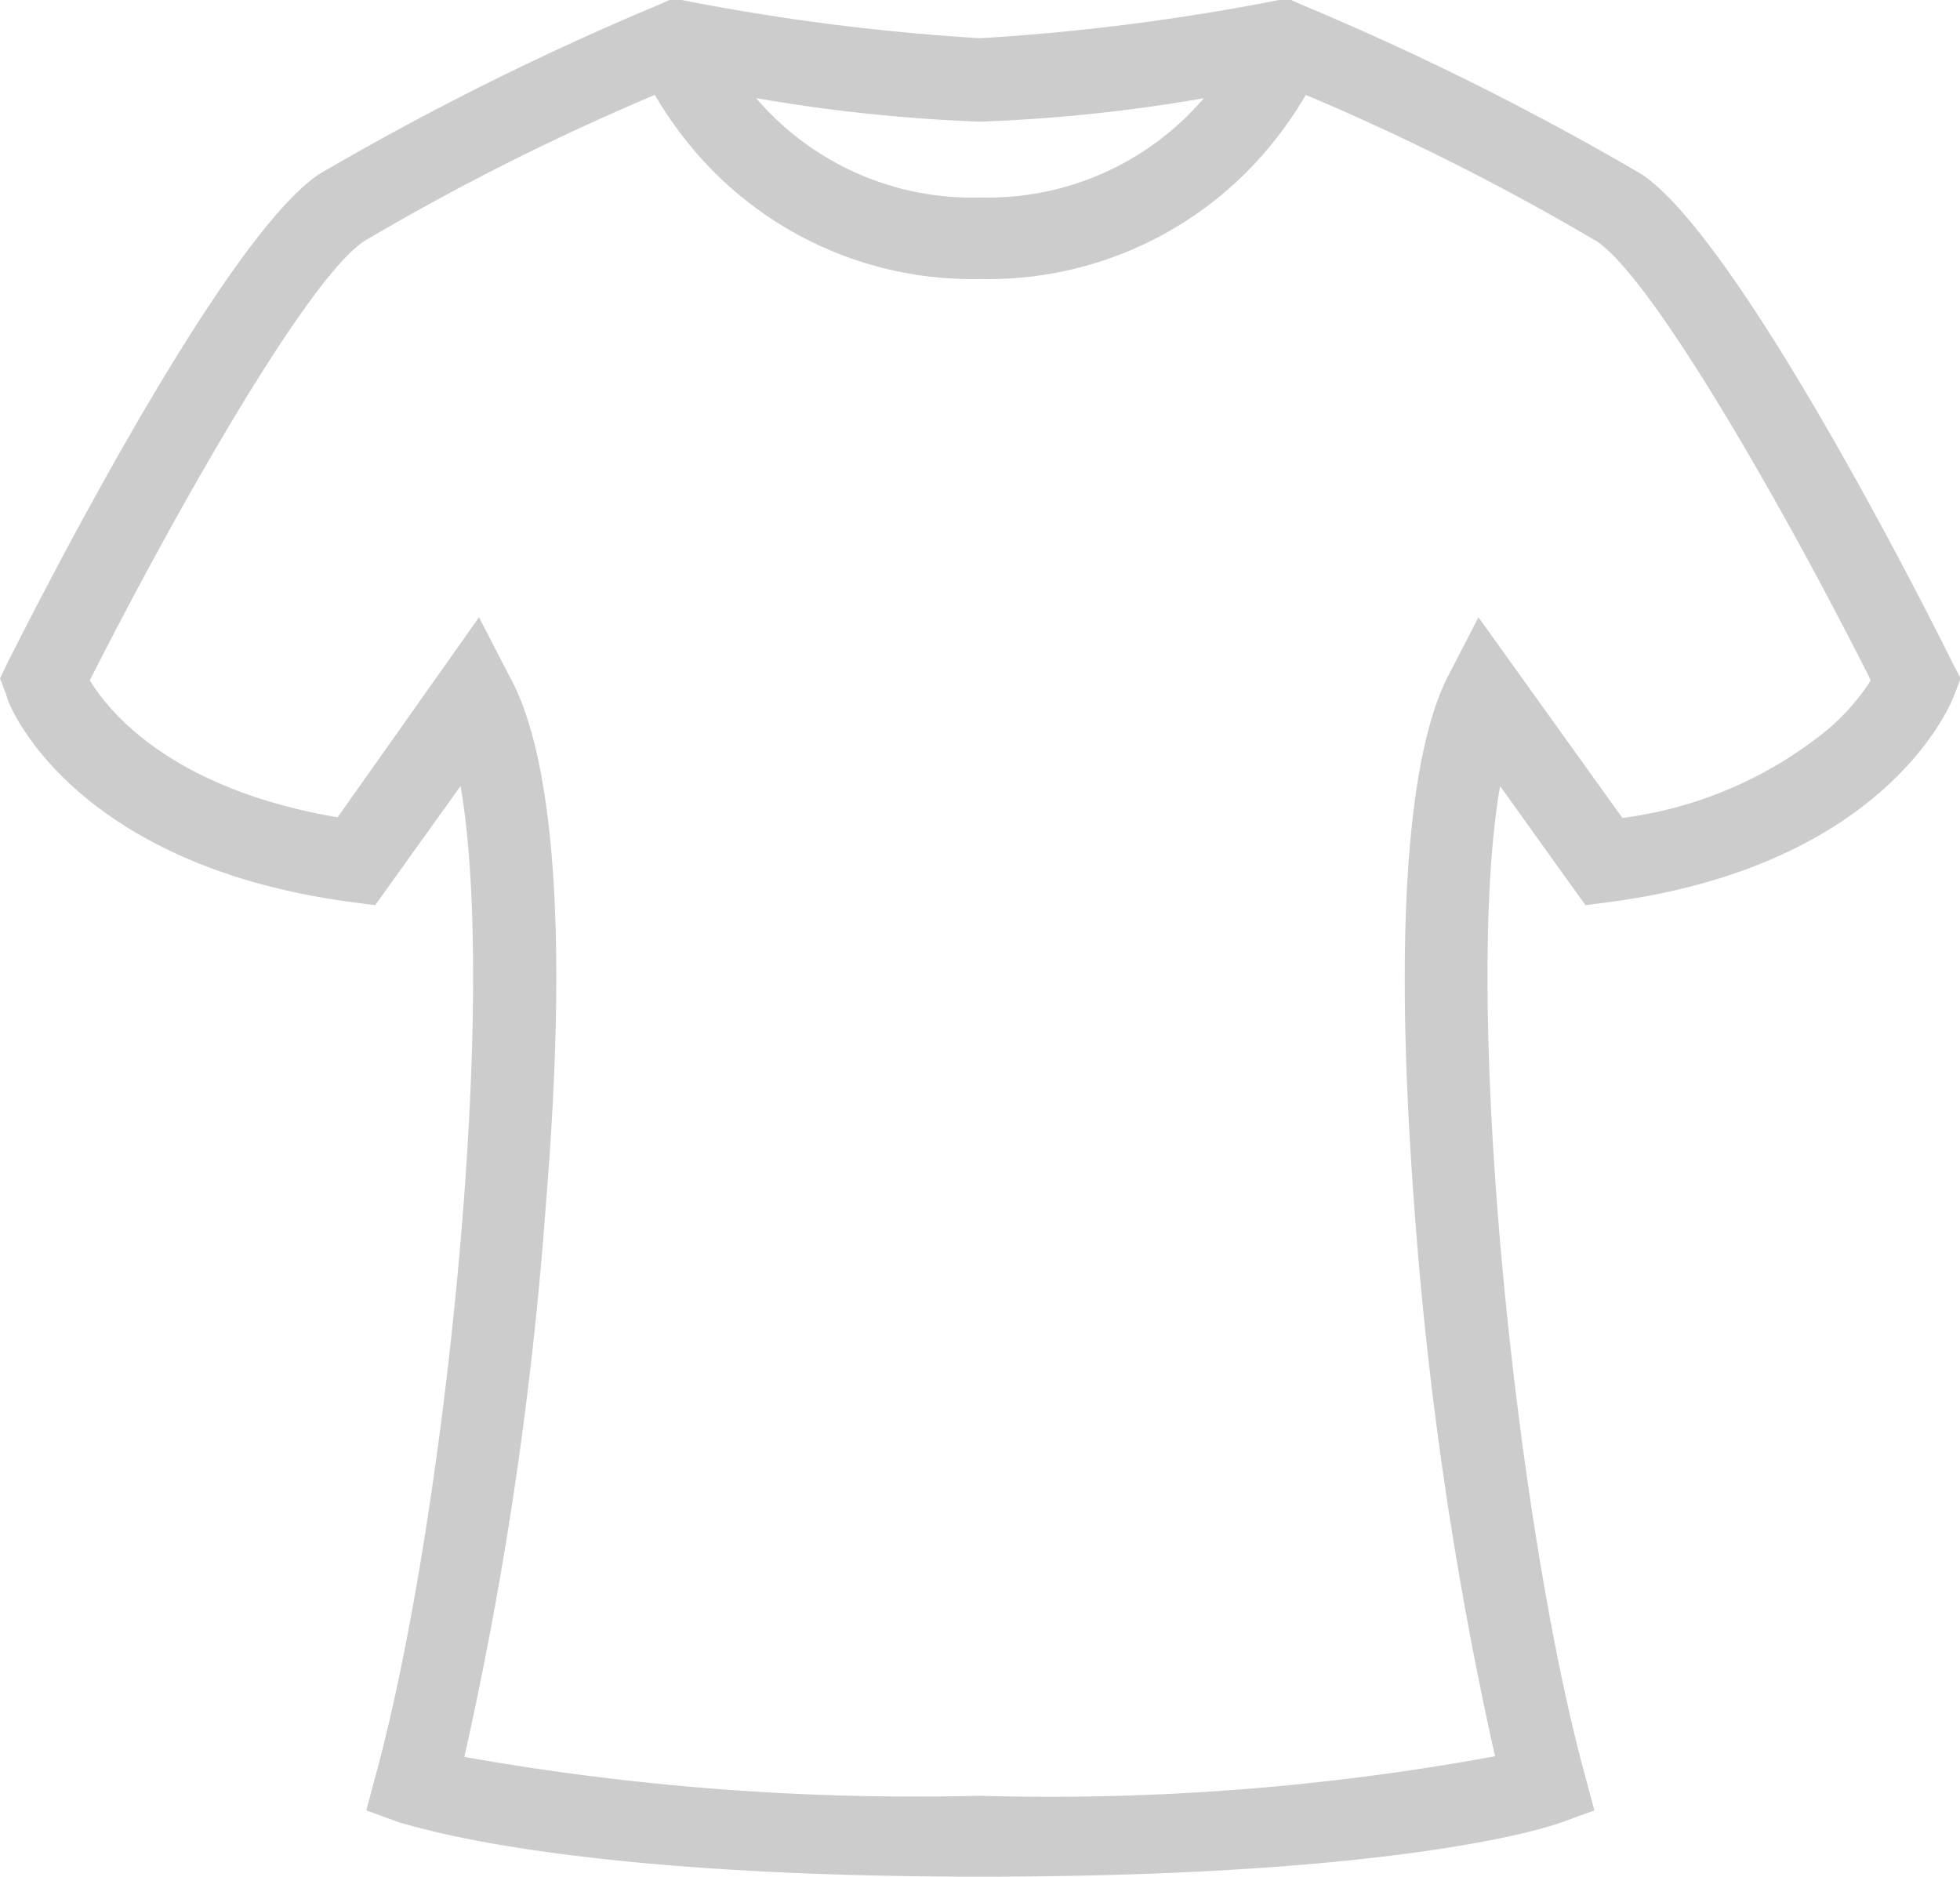 <svg xmlns="http://www.w3.org/2000/svg" viewBox="0 0 30.77 29.46"><defs><style>.cls-1{fill:#ccc;}</style></defs><title>hombre</title><g id="Capa_2" data-name="Capa 2"><g id="Capa_1-2" data-name="Capa 1"><path class="cls-1" d="M30.65,10.4c-.33-.67-3.31-6.6-4.87-7.66A44.79,44.79,0,0,0,20.45.08L20.27,0l-.19,0a35.26,35.26,0,0,1-4.69.6A35.3,35.3,0,0,1,10.7,0l-.19,0-.18.08A44.79,44.79,0,0,0,5,2.74C3.44,3.8.46,9.73.12,10.4L0,10.65l.1.26c0,.11,1,2.66,5.41,3.25l.38.05,1.34-1.87c.6,3.46-.26,11.6-1.33,15.52l-.15.56.55.2c.09,0,2.35.84,9.09.84s9-.81,9.09-.84l.55-.2-.15-.56c-1.07-3.92-1.93-12.06-1.33-15.52l1.34,1.87.38-.05c4.38-.58,5.37-3.14,5.41-3.25l.1-.26ZM18.9,1.54A4.46,4.46,0,0,1,15.39,3.1a4.46,4.46,0,0,1-3.52-1.56,25.88,25.88,0,0,0,3.52.37,25.89,25.89,0,0,0,3.52-.37Zm9.82,9.89a6.38,6.38,0,0,1-3.25,1.41L23.21,9.69l-.48.93c-.46.9-.92,3.06-.53,8.28a59,59,0,0,0,1.27,8.67,38.63,38.63,0,0,1-8.09.62,40.48,40.48,0,0,1-8.09-.61A59,59,0,0,0,8.57,18.9C9,13.68,8.5,11.52,8,10.62l-.48-.93L5.3,12.83c-2.59-.44-3.58-1.64-3.89-2.15,1.24-2.45,3.37-6.26,4.3-6.89a38.15,38.15,0,0,1,4.57-2.3,6.07,6.07,0,0,0,.88,1.16,5.73,5.73,0,0,0,4.23,1.73,5.73,5.73,0,0,0,4.23-1.73,6.07,6.07,0,0,0,.88-1.16,38.21,38.21,0,0,1,4.57,2.3c.93.63,3.07,4.44,4.3,6.89a3.47,3.47,0,0,1-.64.74Zm0,0"/></g></g></svg>